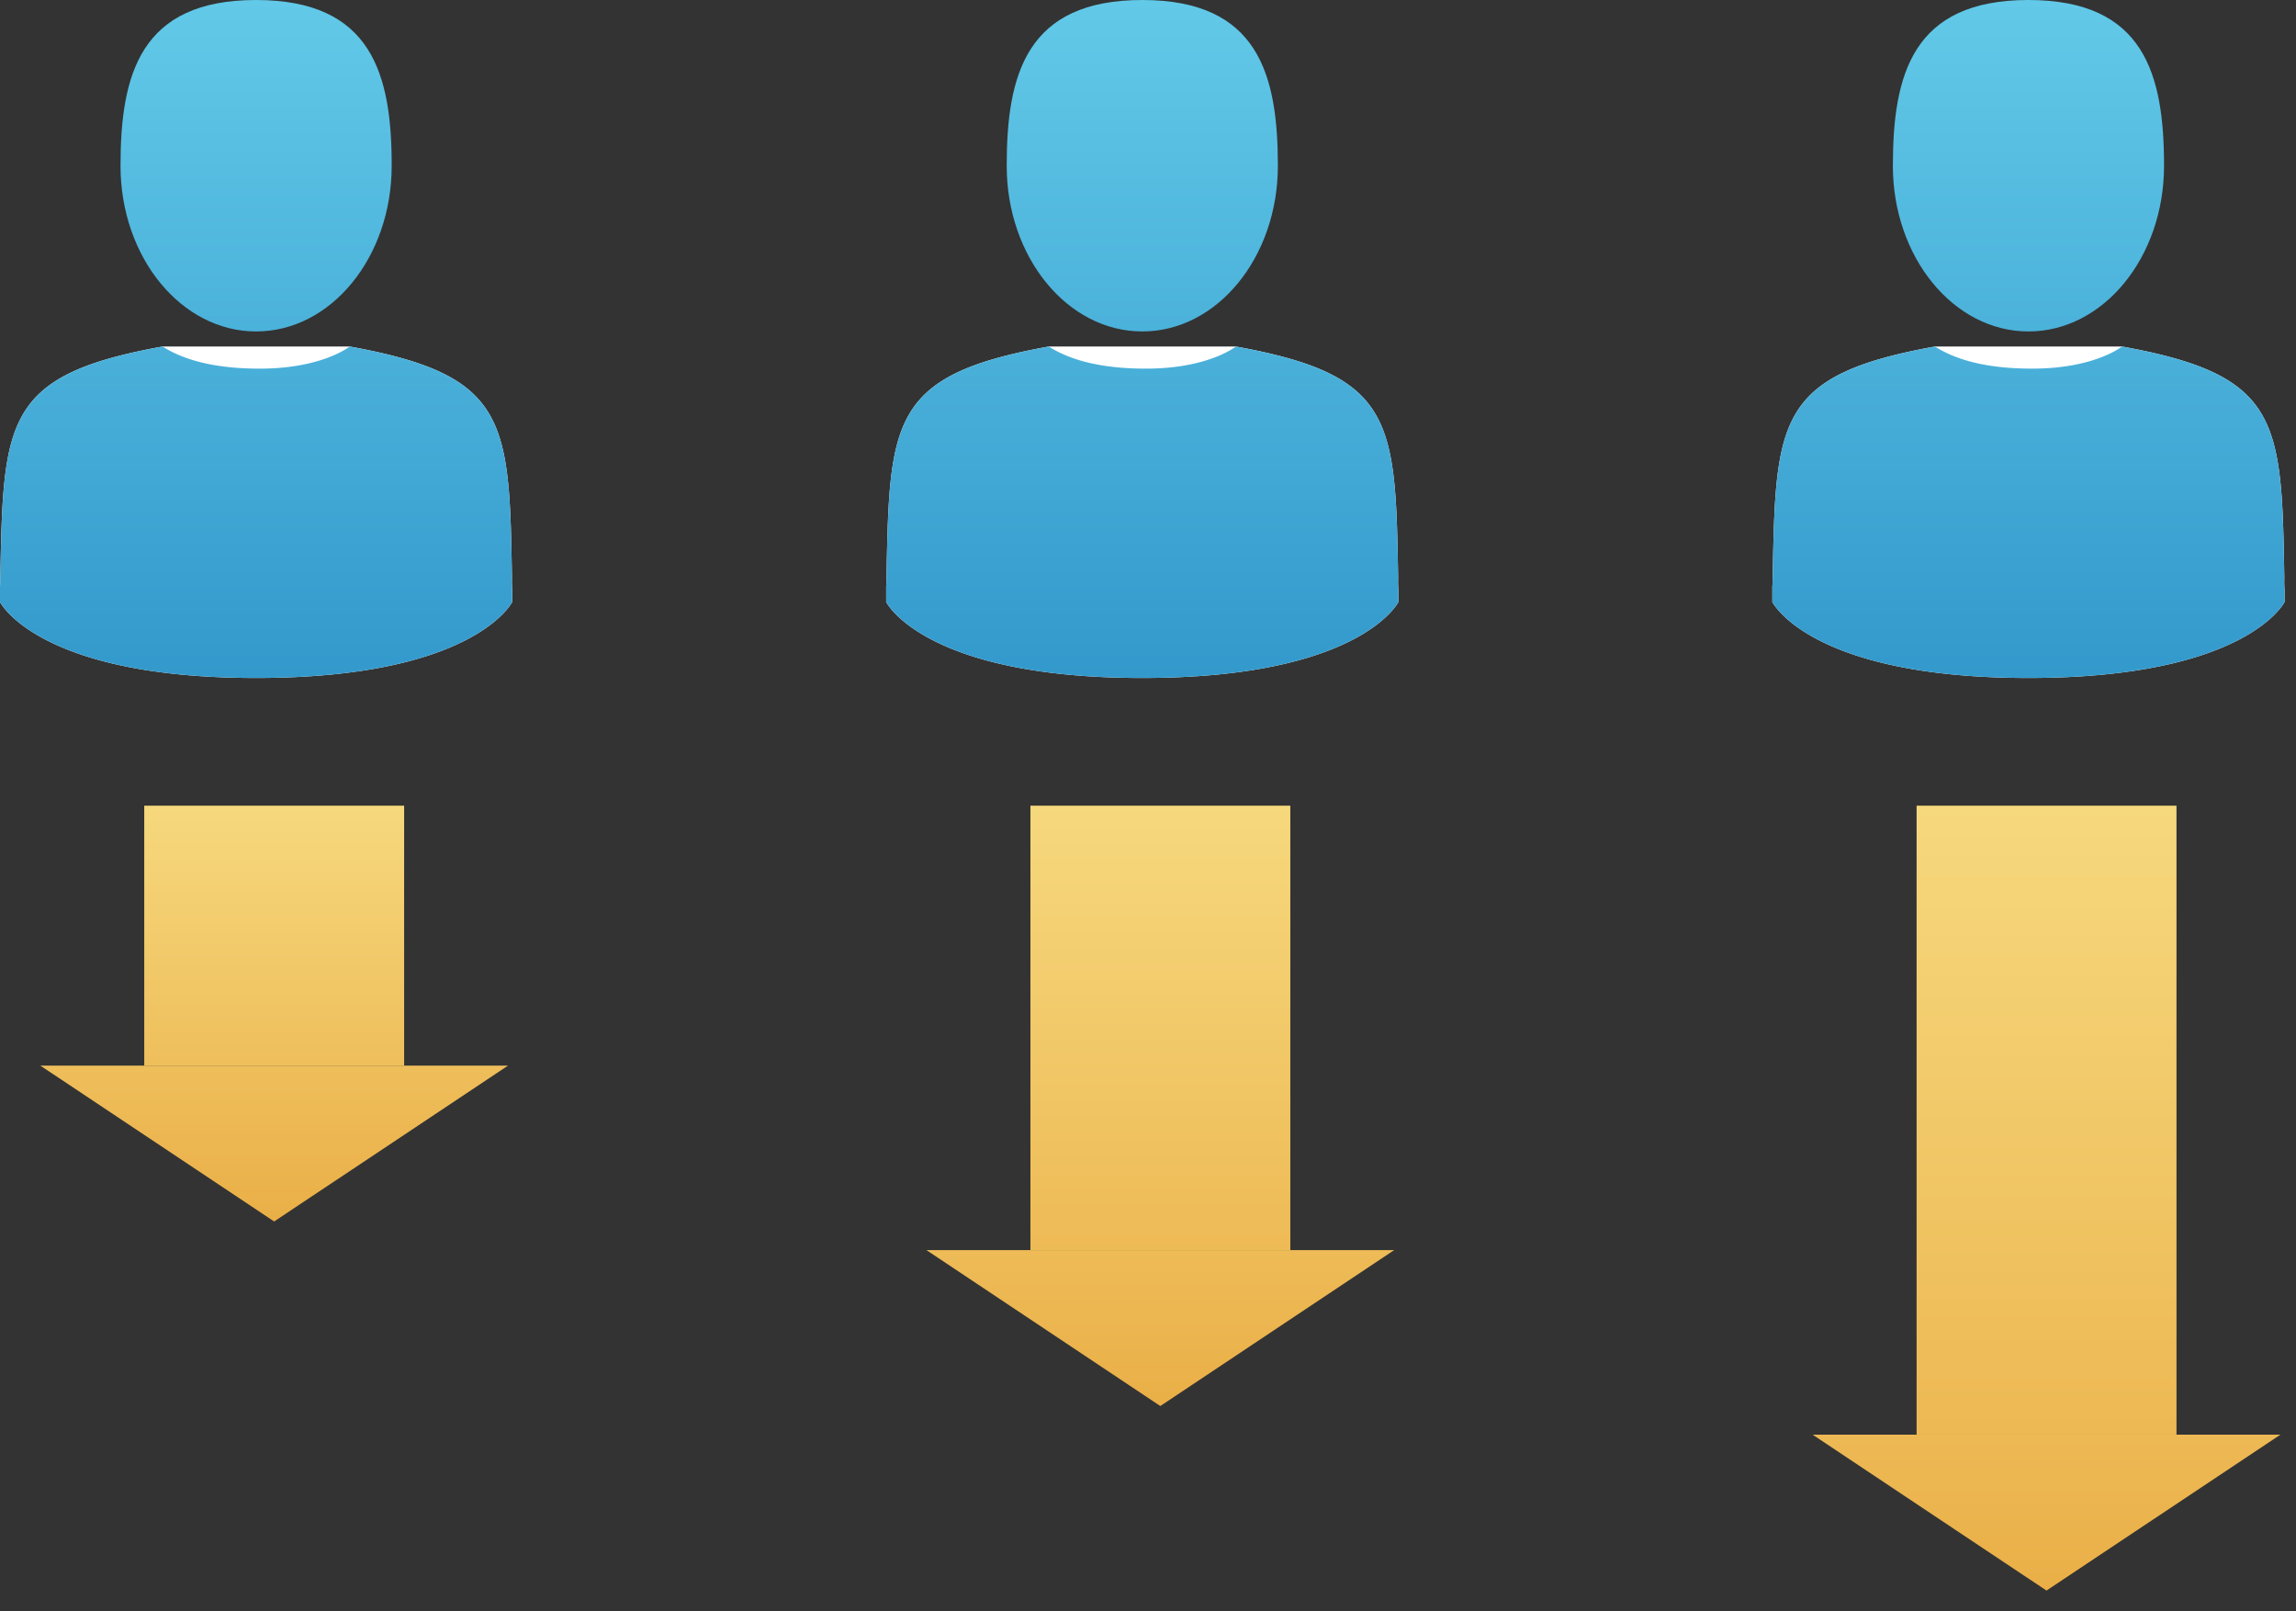 <svg xmlns="http://www.w3.org/2000/svg" width="57" height="40" viewBox="0 0 57 40">
    <rect x="0" y="0" width="57" height="40" fill="#333333" stroke="none"/>
    <defs>
        <linearGradient id="a" x1="50%" x2="50%" y1="0%" y2="203.461%">
            <stop offset="0%" stop-color="#62C9E8"/>
            <stop offset="100%" stop-color="#39C"/>
        </linearGradient>
        <linearGradient id="b" x1="50%" x2="50%" y1="-103.082%" y2="100%">
            <stop offset="0%" stop-color="#62C9E8"/>
            <stop offset="100%" stop-color="#39C"/>
        </linearGradient>
        <linearGradient id="c" x1="50%" x2="50%" y1="0%" y2="162.095%">
            <stop offset="0%" stop-color="#F6D87D"/>
            <stop offset="100%" stop-color="#EAAF47"/>
        </linearGradient>
        <linearGradient id="d" x1="50%" x2="50%" y1="269.775%" y2="0%">
            <stop offset="0%" stop-color="#F6D87D"/>
            <stop offset="100%" stop-color="#EAAF47"/>
        </linearGradient>
        <linearGradient id="e" x1="50%" x2="50%" y1="0%" y2="138.873%">
            <stop offset="0%" stop-color="#F6D87D"/>
            <stop offset="100%" stop-color="#EAAF47"/>
        </linearGradient>
        <linearGradient id="f" x1="50%" x2="50%" y1="332.622%" y2="0%">
            <stop offset="0%" stop-color="#F6D87D"/>
            <stop offset="100%" stop-color="#EAAF47"/>
        </linearGradient>
        <linearGradient id="g" x1="50%" x2="50%" y1="0%" y2="131.107%">
            <stop offset="0%" stop-color="#F6D87D"/>
            <stop offset="100%" stop-color="#EAAF47"/>
        </linearGradient>
        <linearGradient id="h" x1="50%" x2="50%" y1="405.509%" y2="0%">
            <stop offset="0%" stop-color="#F6D87D"/>
            <stop offset="100%" stop-color="#EAAF47"/>
        </linearGradient>
    </defs>
    <g fill="none" fill-rule="evenodd">
        <g fill-rule="nonzero">
            <path fill="url(#a)" d="M6.358 8.228c1.86 0 3.366-1.842 3.366-4.114S9.23 0 6.358 0 2.992 1.842 2.992 4.114 4.5 8.228 6.358 8.228z"/>
            <path fill="#FFF" d="M12.71 14.365c-.063-3.933-.1-5.053-4.03-5.763H4.036C.15 9.304.081 10.408.01 14.238c-.006.312-.009.329-.01.293v.413s.937 1.886 6.358 1.886c5.422 0 6.358-1.886 6.358-1.886v-.306a2.531 2.531 0 0 1-.007-.273z"/>
            <path fill="url(#b)" d="M12.71 14.365c-.063-3.933-.1-5.053-4.03-5.763 0 0-.677.549-2.231.549-1.036 0-1.84-.183-2.412-.549C.15 9.304.081 10.408.01 14.238c-.006.312-.009.329-.01.293v.413s.937 1.886 6.358 1.886c5.422 0 6.358-1.886 6.358-1.886v-.306a2.531 2.531 0 0 1-.007-.273z"/>
        </g>
        <g fill-rule="nonzero">
            <path fill="url(#a)" d="M6.358 8.228c1.86 0 3.366-1.842 3.366-4.114S9.23 0 6.358 0 2.992 1.842 2.992 4.114 4.5 8.228 6.358 8.228z" transform="translate(22)"/>
            <path fill="#FFF" d="M34.71 14.365c-.063-3.933-.1-5.053-4.03-5.763h-4.643c-3.888.702-3.956 1.806-4.027 5.636-.006.312-.009.329-.01.293v.413s.937 1.886 6.358 1.886c5.422 0 6.358-1.886 6.358-1.886v-.306a2.531 2.531 0 0 1-.007-.273z"/>
            <path fill="url(#b)" d="M12.71 14.365c-.063-3.933-.1-5.053-4.03-5.763 0 0-.677.549-2.231.549-1.036 0-1.84-.183-2.412-.549C.15 9.304.081 10.408.01 14.238c-.006.312-.009.329-.01.293v.413s.937 1.886 6.358 1.886c5.422 0 6.358-1.886 6.358-1.886v-.306a2.531 2.531 0 0 1-.007-.273z" transform="translate(22)"/>
        </g>
        <g fill-rule="nonzero">
            <path fill="url(#a)" d="M6.358 8.228c1.86 0 3.366-1.842 3.366-4.114S9.23 0 6.358 0 2.992 1.842 2.992 4.114 4.5 8.228 6.358 8.228z" transform="translate(44)"/>
            <path fill="#FFF" d="M56.71 14.365c-.063-3.933-.1-5.053-4.03-5.763h-4.643c-3.888.702-3.956 1.806-4.027 5.636-.006.312-.009.329-.01.293v.413s.937 1.886 6.358 1.886c5.422 0 6.358-1.886 6.358-1.886v-.306a2.531 2.531 0 0 1-.007-.273z"/>
            <path fill="url(#b)" d="M12.71 14.365c-.063-3.933-.1-5.053-4.03-5.763 0 0-.677.549-2.231.549-1.036 0-1.84-.183-2.412-.549C.15 9.304.081 10.408.01 14.238c-.006.312-.009.329-.01.293v.413s.937 1.886 6.358 1.886c5.422 0 6.358-1.886 6.358-1.886v-.306a2.531 2.531 0 0 1-.007-.273z" transform="translate(44)"/>
        </g>
        <path fill="url(#c)" d="M2.581 0h6.452v6.452H2.581z" transform="translate(1 20)"/>
        <path fill="url(#d)" d="M5.806 6.452l5.807 3.87H0z" transform="matrix(1 0 0 -1 1 36.774)"/>
        <path fill="url(#e)" d="M2.581 0h6.452v11.032H2.581z" transform="translate(23 20)"/>
        <path fill="url(#f)" d="M5.806 11.032l5.807 3.871H0z" transform="matrix(1 0 0 -1 23 45.935)"/>
        <g>
            <path fill="url(#g)" d="M2.581 0h6.452v15.613H2.581z" transform="translate(45 20)"/>
            <path fill="url(#h)" d="M5.806 15.613l5.807 3.87H0z" transform="matrix(1 0 0 -1 45 55.097)"/>
        </g>
    </g>
</svg>
